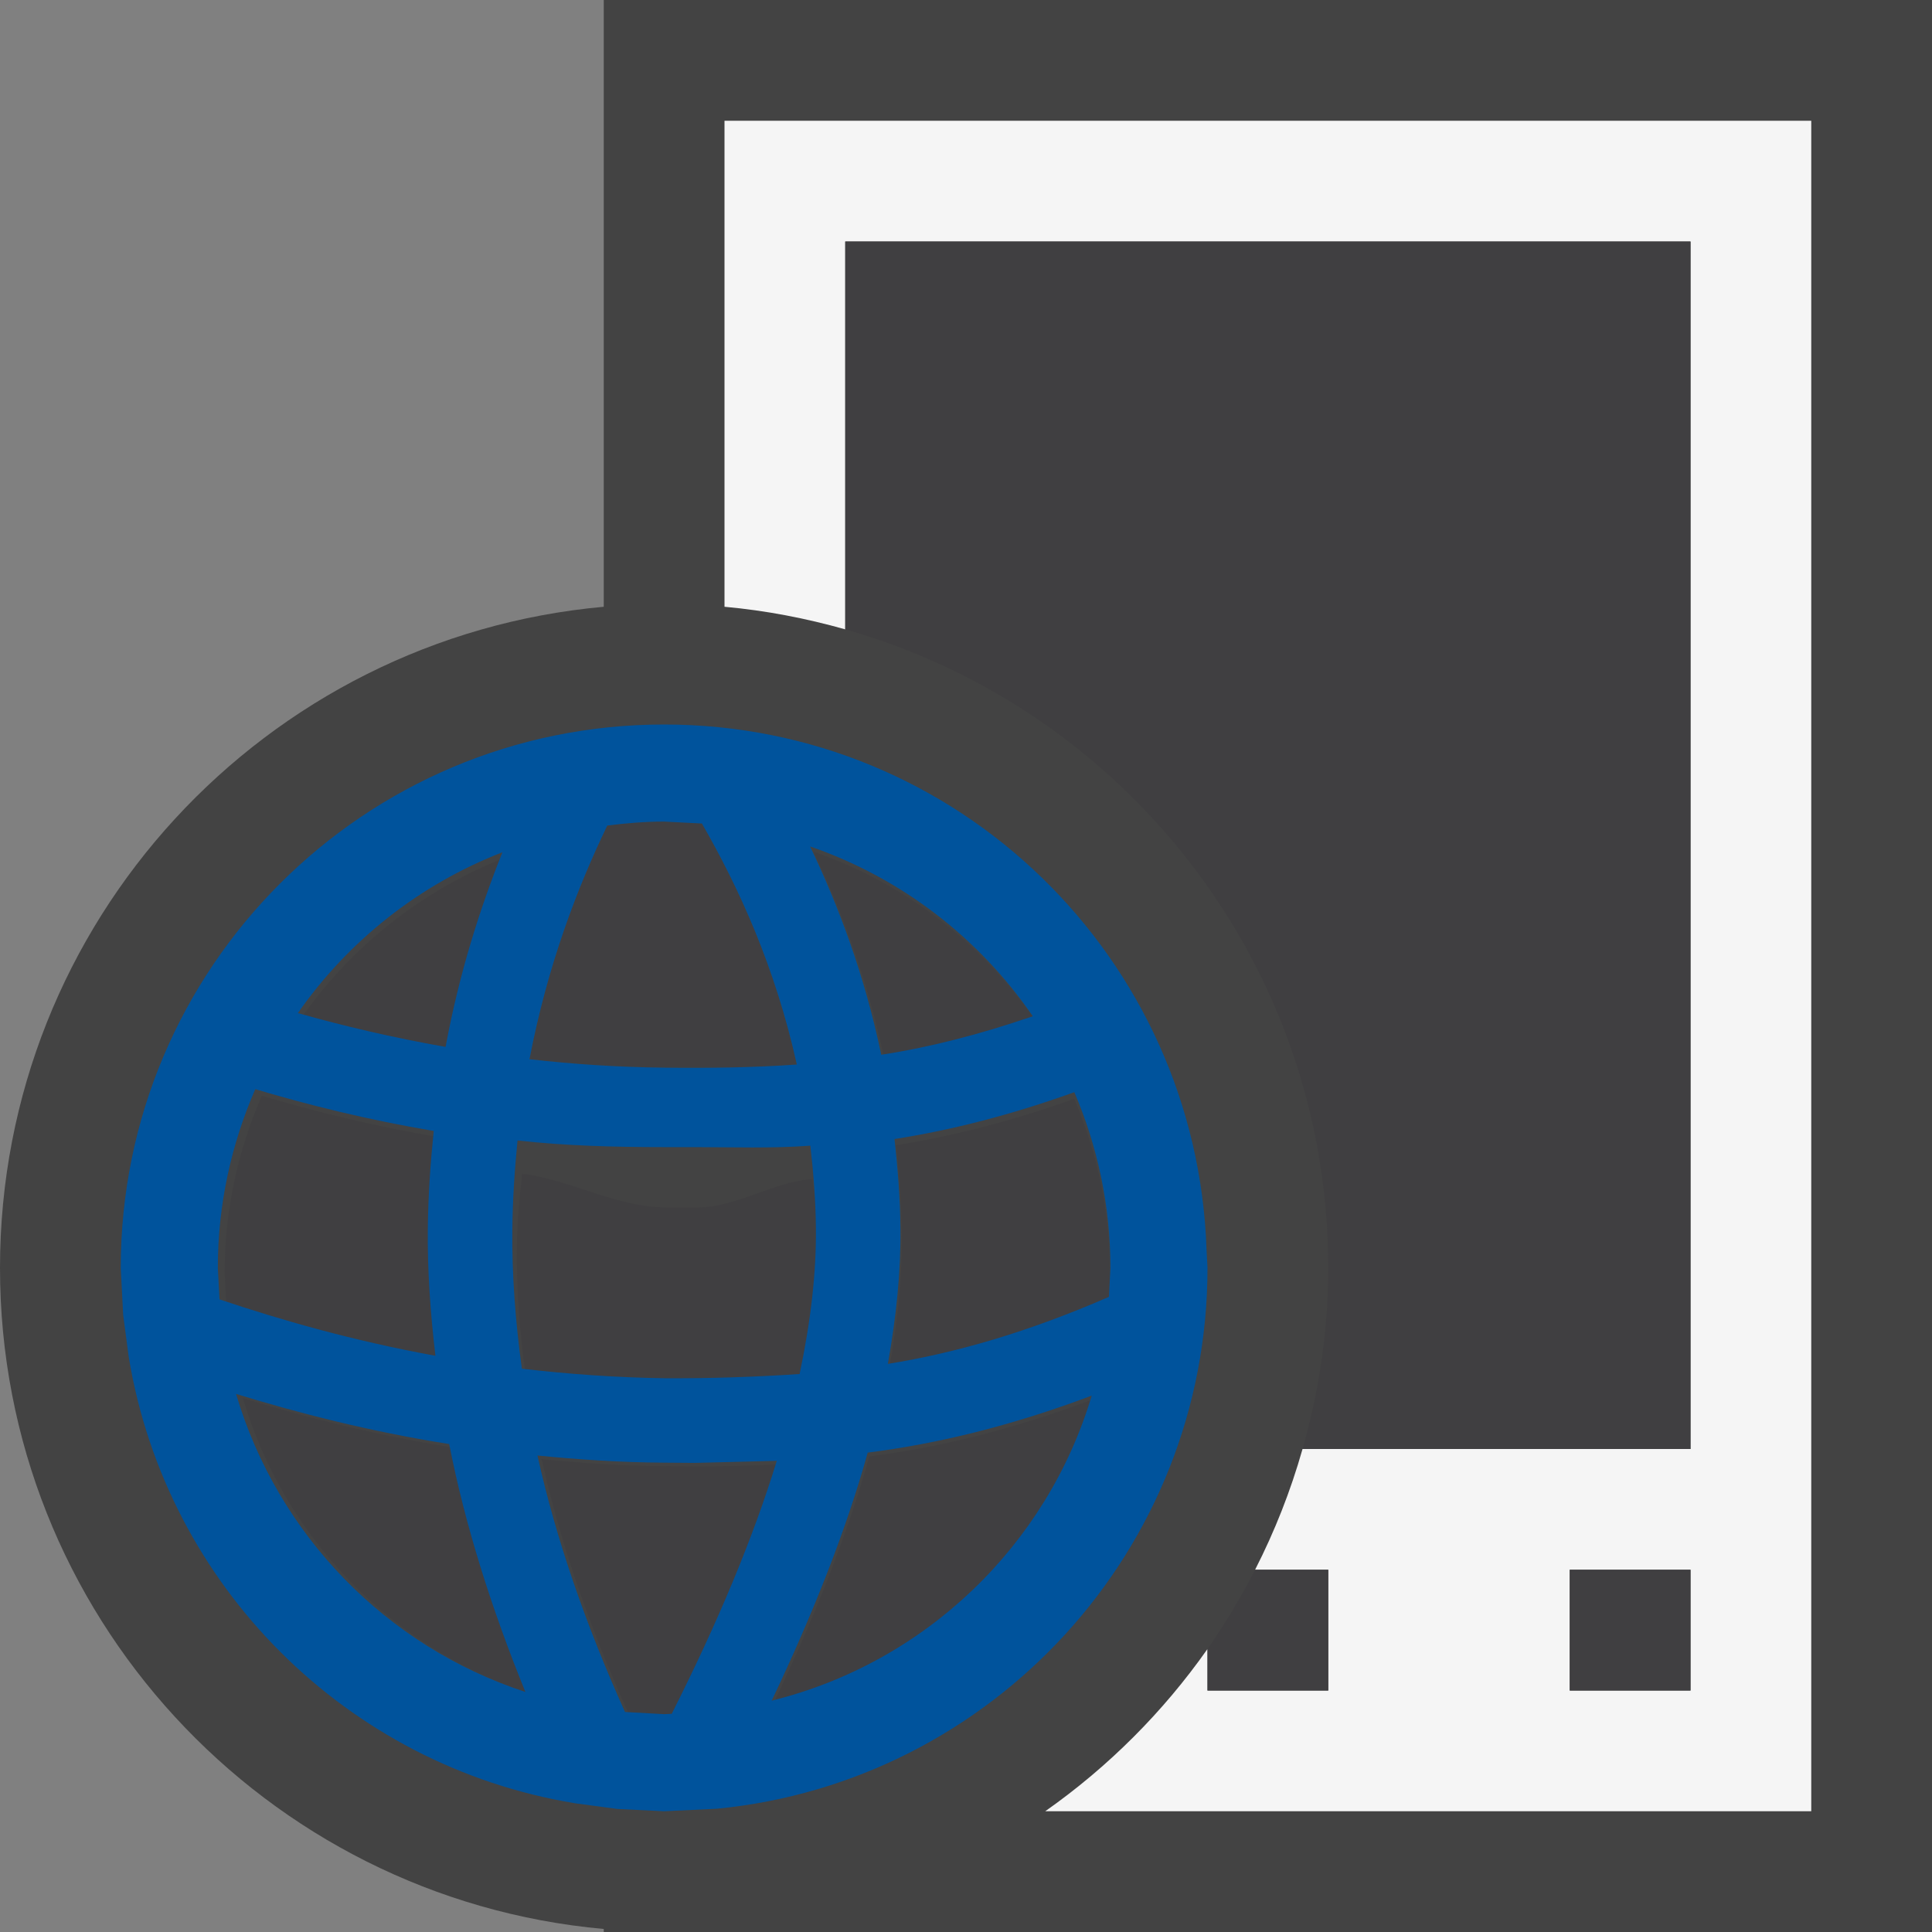 <svg xmlns="http://www.w3.org/2000/svg" width="16" height="16"><rect width="100%" height="100%" fill="#808080" stroke="none"/><style type="text/css">.icon-canvas-transparent{opacity:0;fill:#434343;} .icon-vs-out{fill:#434343;} .icon-vs-bg{fill:#f5f5f5;} .icon-vs-fg{fill:#403F41;} .icon-vs-action-blue{fill:#00539C;}</style><path class="icon-canvas-transparent" d="M16 16h-16v-16h16v16z" id="canvas"/><path class="icon-vs-out" d="M16 0v16h-11v-.025c-2.803-.253-5-2.606-5-5.475 0-2.869 2.197-5.222 5-5.475v-5.025h11z" id="outline"/><path class="icon-vs-bg" d="M6 1v4.025c.344.031.677.096 1 .187v-3.212h7v10h-3.213c-.099.349-.231.683-.393 1h.606v1h-1v-.344c-.367.522-.822.977-1.344 1.344h6.344v-14h-9zm8 13h-1v-1h1v1z" id="iconBg"/><path class="icon-vs-fg" d="M14 2v10h-3.213c.136-.477.213-.979.213-1.5 0-2.517-1.692-4.634-4-5.288v-3.212h7zm-4 11.656v.344h1v-1h-.606c-.117.229-.248.447-.394.656zm3 .344h1v-1h-1v1zm-5.532-3.779c.004.35-.033.721-.104 1.111.559-.09 1.154-.263 1.817-.551l.012-.238c0-.514-.107-1.001-.297-1.443-.523.187-1.014.311-1.477.384.026.239.046.481.049.737zm-1.879 3.984c.379-.754.668-1.445.862-2.078-.226.012-.45.017-.672.017l-.257-.002c-.356-.002-.703-.024-1.036-.058.152.688.398 1.396.719 2.106l.321.018.063-.003zm1.051-2.792c.09-.426.137-.83.133-1.198-.002-.23-.02-.235-.045-.451-.321.023-.637.236-.948.236h-.257c-.416 0-.815-.236-1.199-.279-.024.228-.041.376-.043.621-.004.372.024.698.078 1.086.376.043.766.045 1.172.05.371.002.736-.039 1.109-.065zm-4.765-.612c.496.167 1.088.338 1.773.463-.041-.353-.066-.703-.063-1.043.003-.279.022-.543.049-.803-.542-.092-1.029-.214-1.466-.343-.196.45-.308.946-.308 1.468l.015.258zm2.512 3.224c-.28-.688-.495-1.368-.626-2.035-.658-.105-1.241-.256-1.75-.412.342 1.157 1.235 2.074 2.376 2.447zm4.652-2.432c-.665.25-1.271.396-1.84.468-.174.625-.441 1.306-.789 2.037 1.257-.312 2.259-1.271 2.629-2.505zm-2.303-4.54c.235.492.451 1.064.589 1.726.398-.062.813-.168 1.255-.32-.444-.647-1.087-1.145-1.844-1.406zm-1.707-.216c-.246.511-.494 1.152-.644 1.934.359.041.733.066 1.119.07.366.004.728 0 1.095-.025-.179-.81-.485-1.474-.786-1.997l-.313-.015c-.16 0-.317.013-.471.033zm-2.535 1.596c.372.105.779.202 1.223.28.114-.613.284-1.148.471-1.612-.688.267-1.277.734-1.694 1.332z" id="iconFg"/><path class="icon-vs-action-blue" d="M10 10.5l-.008-.152c-.081-2.414-2.057-4.348-4.492-4.348-2.485 0-4.5 2.015-4.5 4.5l.02.389.045.341.002.013c.313 1.891 1.803 3.38 3.696 3.691l.013.002.338.045.386.019.439-.021c2.279-.223 4.061-2.142 4.061-4.479zm-2.592-1.067c.467-.073.961-.198 1.489-.388.191.445.299.937.299 1.455l-.012.24c-.668.291-1.269.465-1.831.555.07-.393.108-.768.104-1.119-.002-.259-.023-.503-.049-.743zm1.145-1.017c-.442.152-.857.258-1.255.319-.138-.661-.354-1.233-.589-1.725.757.261 1.4.759 1.844 1.406zm-3.053 5.78l-.324-.018c-.323-.717-.571-1.43-.725-2.124.336.033.686.057 1.045.059l.259.002.678-.017c-.196.638-.487 1.335-.87 2.095l-.063.003zm.004-2.782c-.41-.006-.802-.035-1.182-.079-.054-.392-.083-.778-.079-1.153.002-.247.02-.507.043-.737.388.043.791.055 1.21.055h.259c.314 0 .632.012.956-.012.025.219.044.451.046.683.004.372-.044.778-.135 1.208-.376.025-.744.037-1.118.035zm-.004-4.61l.313.016c.301.522.607 1.186.786 1.996-.368.026-.729.03-1.095.026-.386-.004-.759-.029-1.119-.07.15-.782.398-1.424.644-1.935.154-.02.311-.033.471-.033zm-1.339.254c-.186.464-.357.999-.471 1.612-.444-.078-.851-.175-1.223-.28.417-.598 1.006-1.065 1.694-1.332zm-2.357 3.442c0-.525.112-1.025.31-1.48.44.131.932.254 1.478.346-.027.262-.046.528-.049.811-.004.342.021.694.063 1.051-.691-.126-1.288-.299-1.788-.467l-.014-.261zm.151 1.044c.513.157 1.101.31 1.765.415.132.673.349 1.359.631 2.053-1.151-.377-2.051-1.301-2.396-2.468zm4.436 2.54c.35-.737.62-1.424.795-2.054.574-.073 1.186-.22 1.855-.472-.372 1.245-1.383 2.213-2.65 2.526z" id="colorImportance"/></svg>